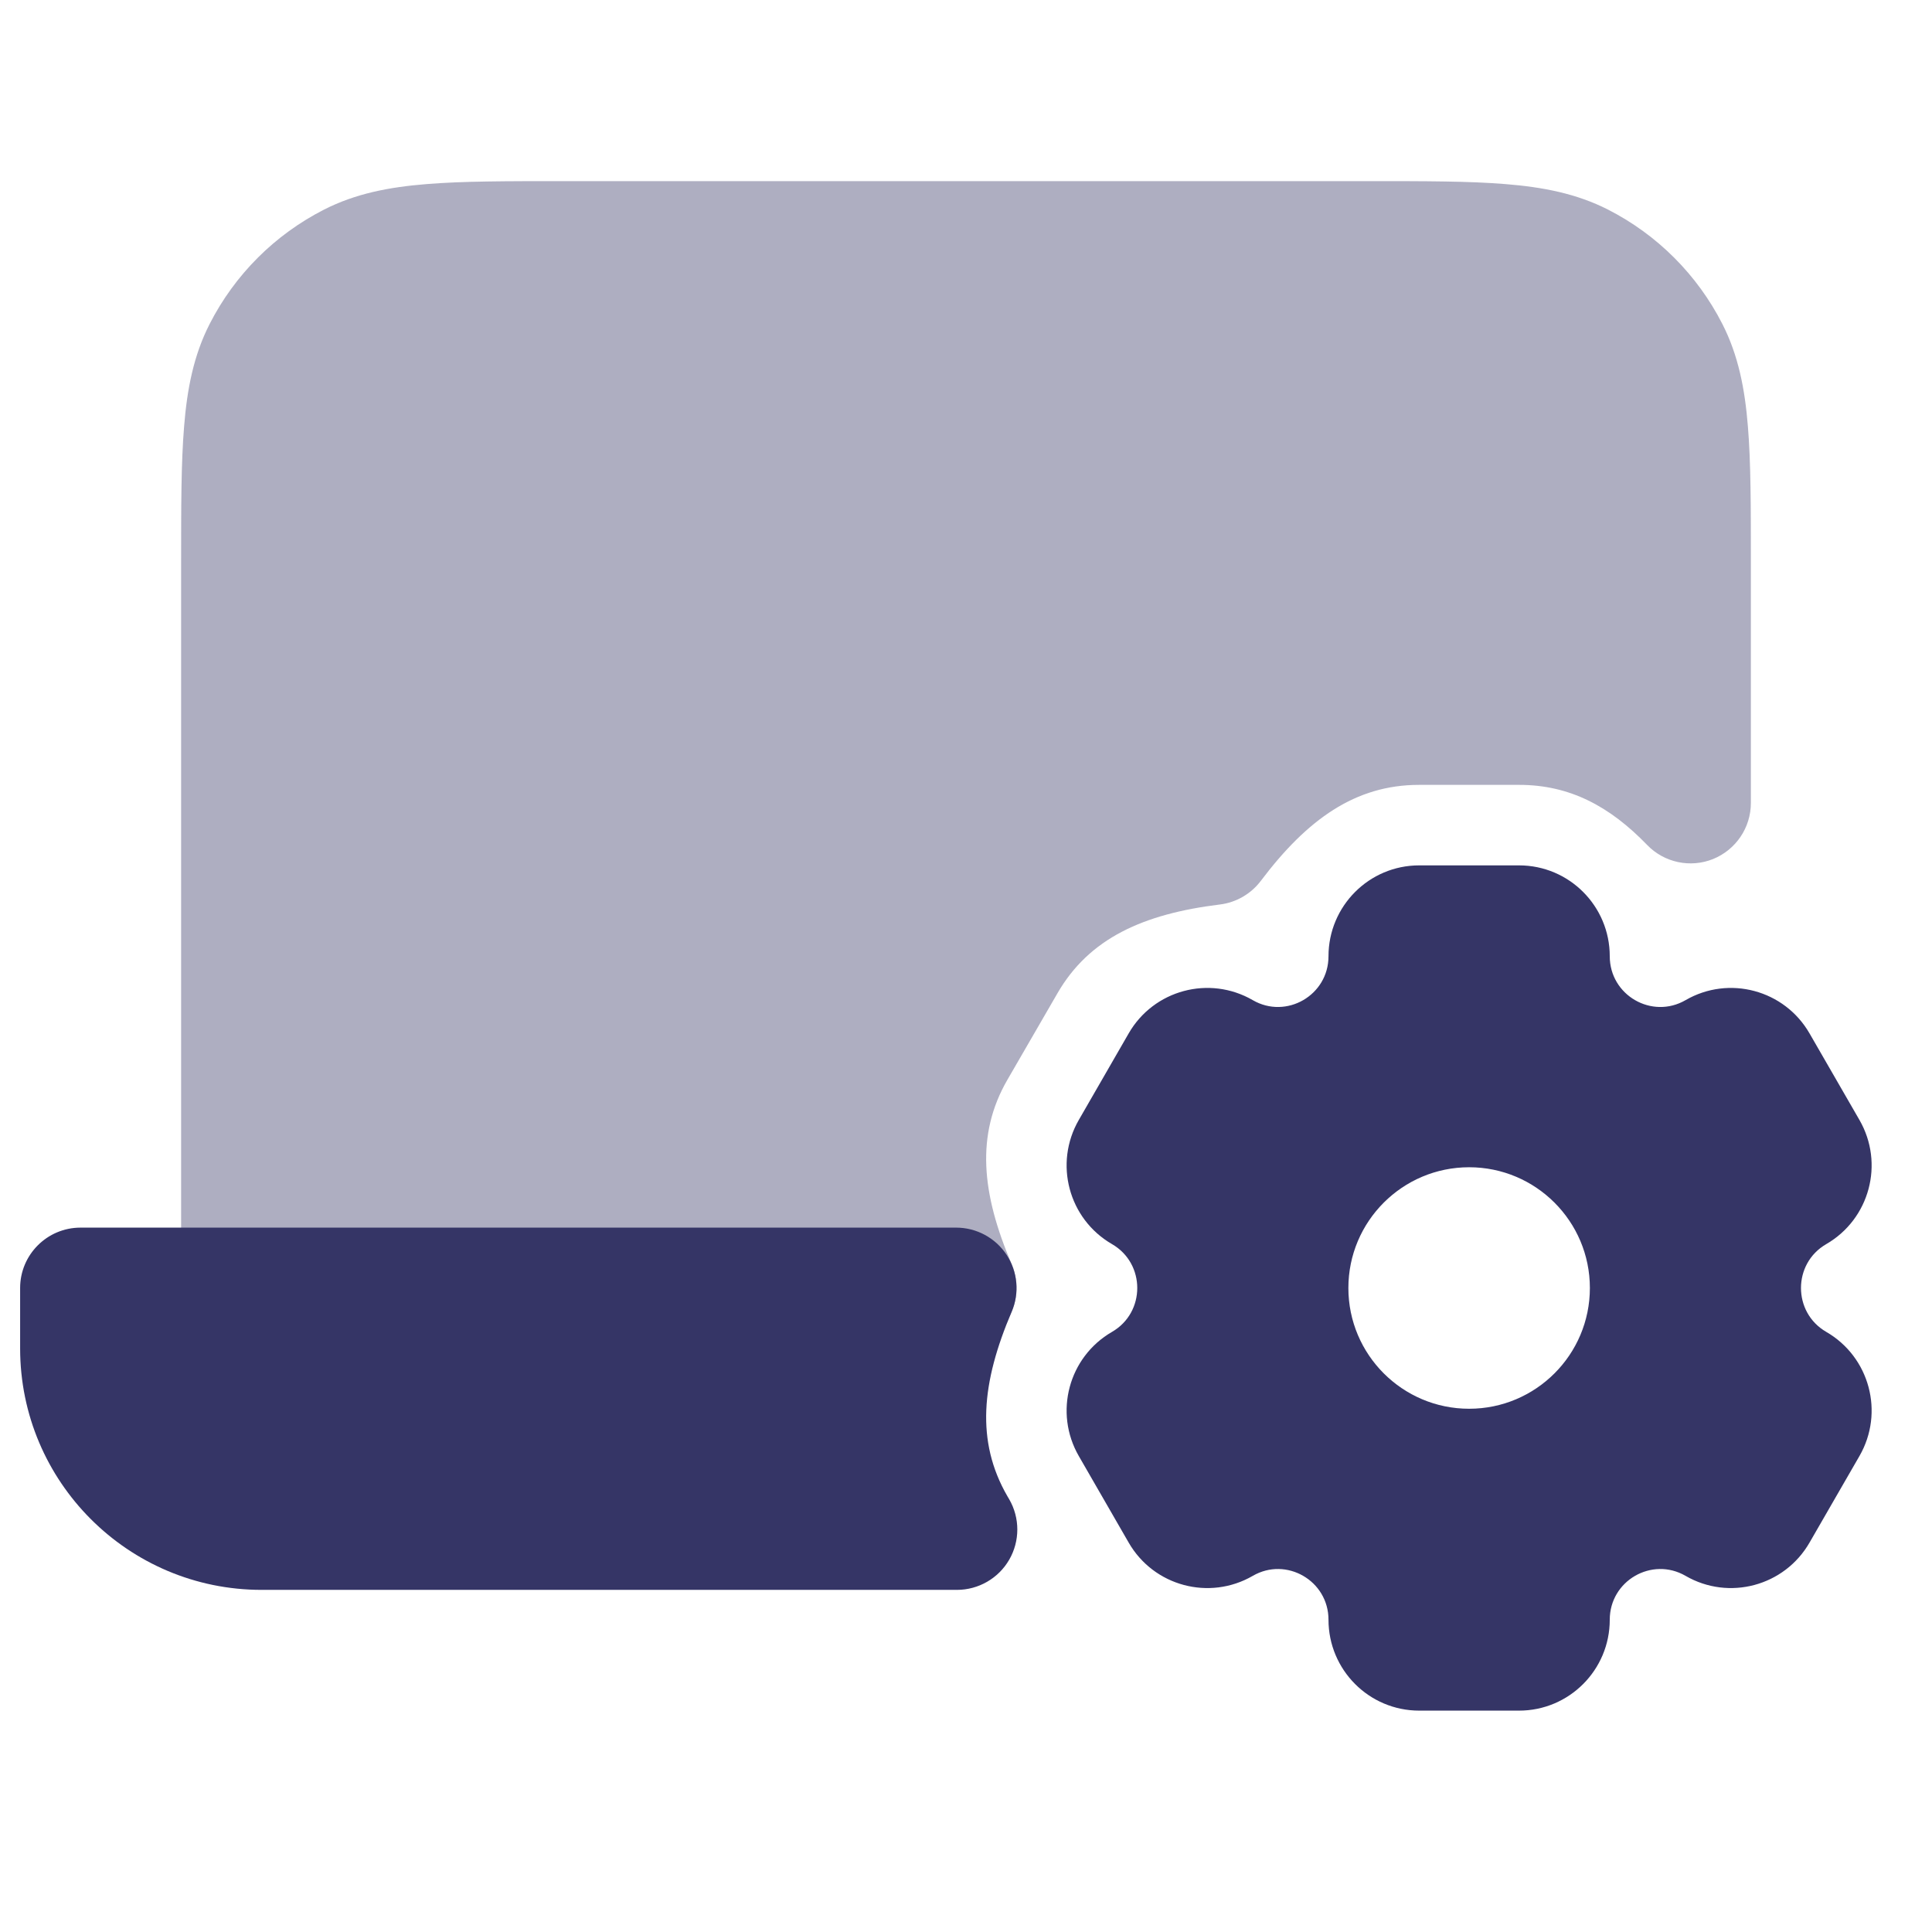 <svg width="24" height="24" viewBox="0 0 24 24" fill="none" xmlns="http://www.w3.org/2000/svg">
<path opacity="0.4" d="M17.031 2.25H6.969C6.295 2.25 5.744 2.25 5.297 2.287C4.834 2.324 4.415 2.405 4.025 2.604C3.413 2.916 2.916 3.413 2.604 4.025C2.405 4.415 2.324 4.834 2.287 5.297C2.25 5.744 2.25 6.295 2.25 6.969V16C2.25 16.414 2.586 16.75 3 16.75H11.878C12.178 16.75 12.449 16.571 12.567 16.295C12.648 16.107 12.648 15.894 12.568 15.705C12.192 14.826 12.12 14.096 12.514 13.414L13.136 12.339C13.53 11.656 14.201 11.353 15.154 11.236C15.356 11.211 15.539 11.105 15.662 10.943C16.238 10.179 16.836 9.75 17.628 9.75H18.872C19.502 9.75 19.999 10.018 20.461 10.496C20.673 10.716 20.998 10.785 21.281 10.671C21.564 10.556 21.75 10.281 21.75 9.975V6.969C21.75 6.295 21.75 5.744 21.713 5.297C21.676 4.834 21.595 4.415 21.396 4.025C21.084 3.413 20.587 2.916 19.976 2.604C19.585 2.405 19.166 2.324 18.703 2.287C18.256 2.25 17.705 2.25 17.031 2.25Z" fill="#353566"/>
<path fill-rule="evenodd" clip-rule="evenodd" d="M13.814 16.545C13.274 16.857 13.09 17.547 13.401 18.087L14.021 19.163C14.332 19.703 15.022 19.888 15.562 19.576C15.979 19.334 16.503 19.636 16.503 20.121C16.503 20.744 17.007 21.25 17.63 21.25H18.87C19.493 21.25 19.997 20.744 19.997 20.121C19.997 19.636 20.521 19.334 20.939 19.576C21.478 19.888 22.168 19.703 22.479 19.162L23.099 18.087C23.41 17.547 23.226 16.857 22.686 16.545C22.268 16.303 22.268 15.697 22.686 15.455C23.226 15.143 23.41 14.453 23.099 13.913L22.479 12.838C22.168 12.297 21.478 12.112 20.939 12.424C20.521 12.666 19.997 12.364 19.997 11.879C19.997 11.256 19.493 10.75 18.87 10.75H17.63C17.007 10.75 16.503 11.256 16.503 11.879C16.503 12.364 15.979 12.666 15.562 12.424C15.022 12.112 14.332 12.297 14.021 12.837L13.401 13.913C13.09 14.453 13.274 15.143 13.814 15.455C14.232 15.697 14.232 16.303 13.814 16.545ZM19.75 16C19.75 16.828 19.078 17.5 18.25 17.5C17.422 17.5 16.75 16.828 16.75 16C16.75 15.172 17.422 14.5 18.25 14.5C19.078 14.5 19.75 15.172 19.75 16Z" fill="#353566"/>
<path d="M0.25 16C0.25 15.586 0.586 15.25 1 15.25H11.878C12.13 15.25 12.365 15.377 12.504 15.587C12.642 15.797 12.666 16.063 12.568 16.294C12.192 17.174 12.12 17.904 12.514 18.586L12.537 18.625C12.671 18.857 12.671 19.143 12.537 19.375C12.403 19.607 12.155 19.75 11.887 19.75H3.25C1.593 19.75 0.25 18.407 0.25 16.75V16Z" fill="#353566"/>
</svg>
